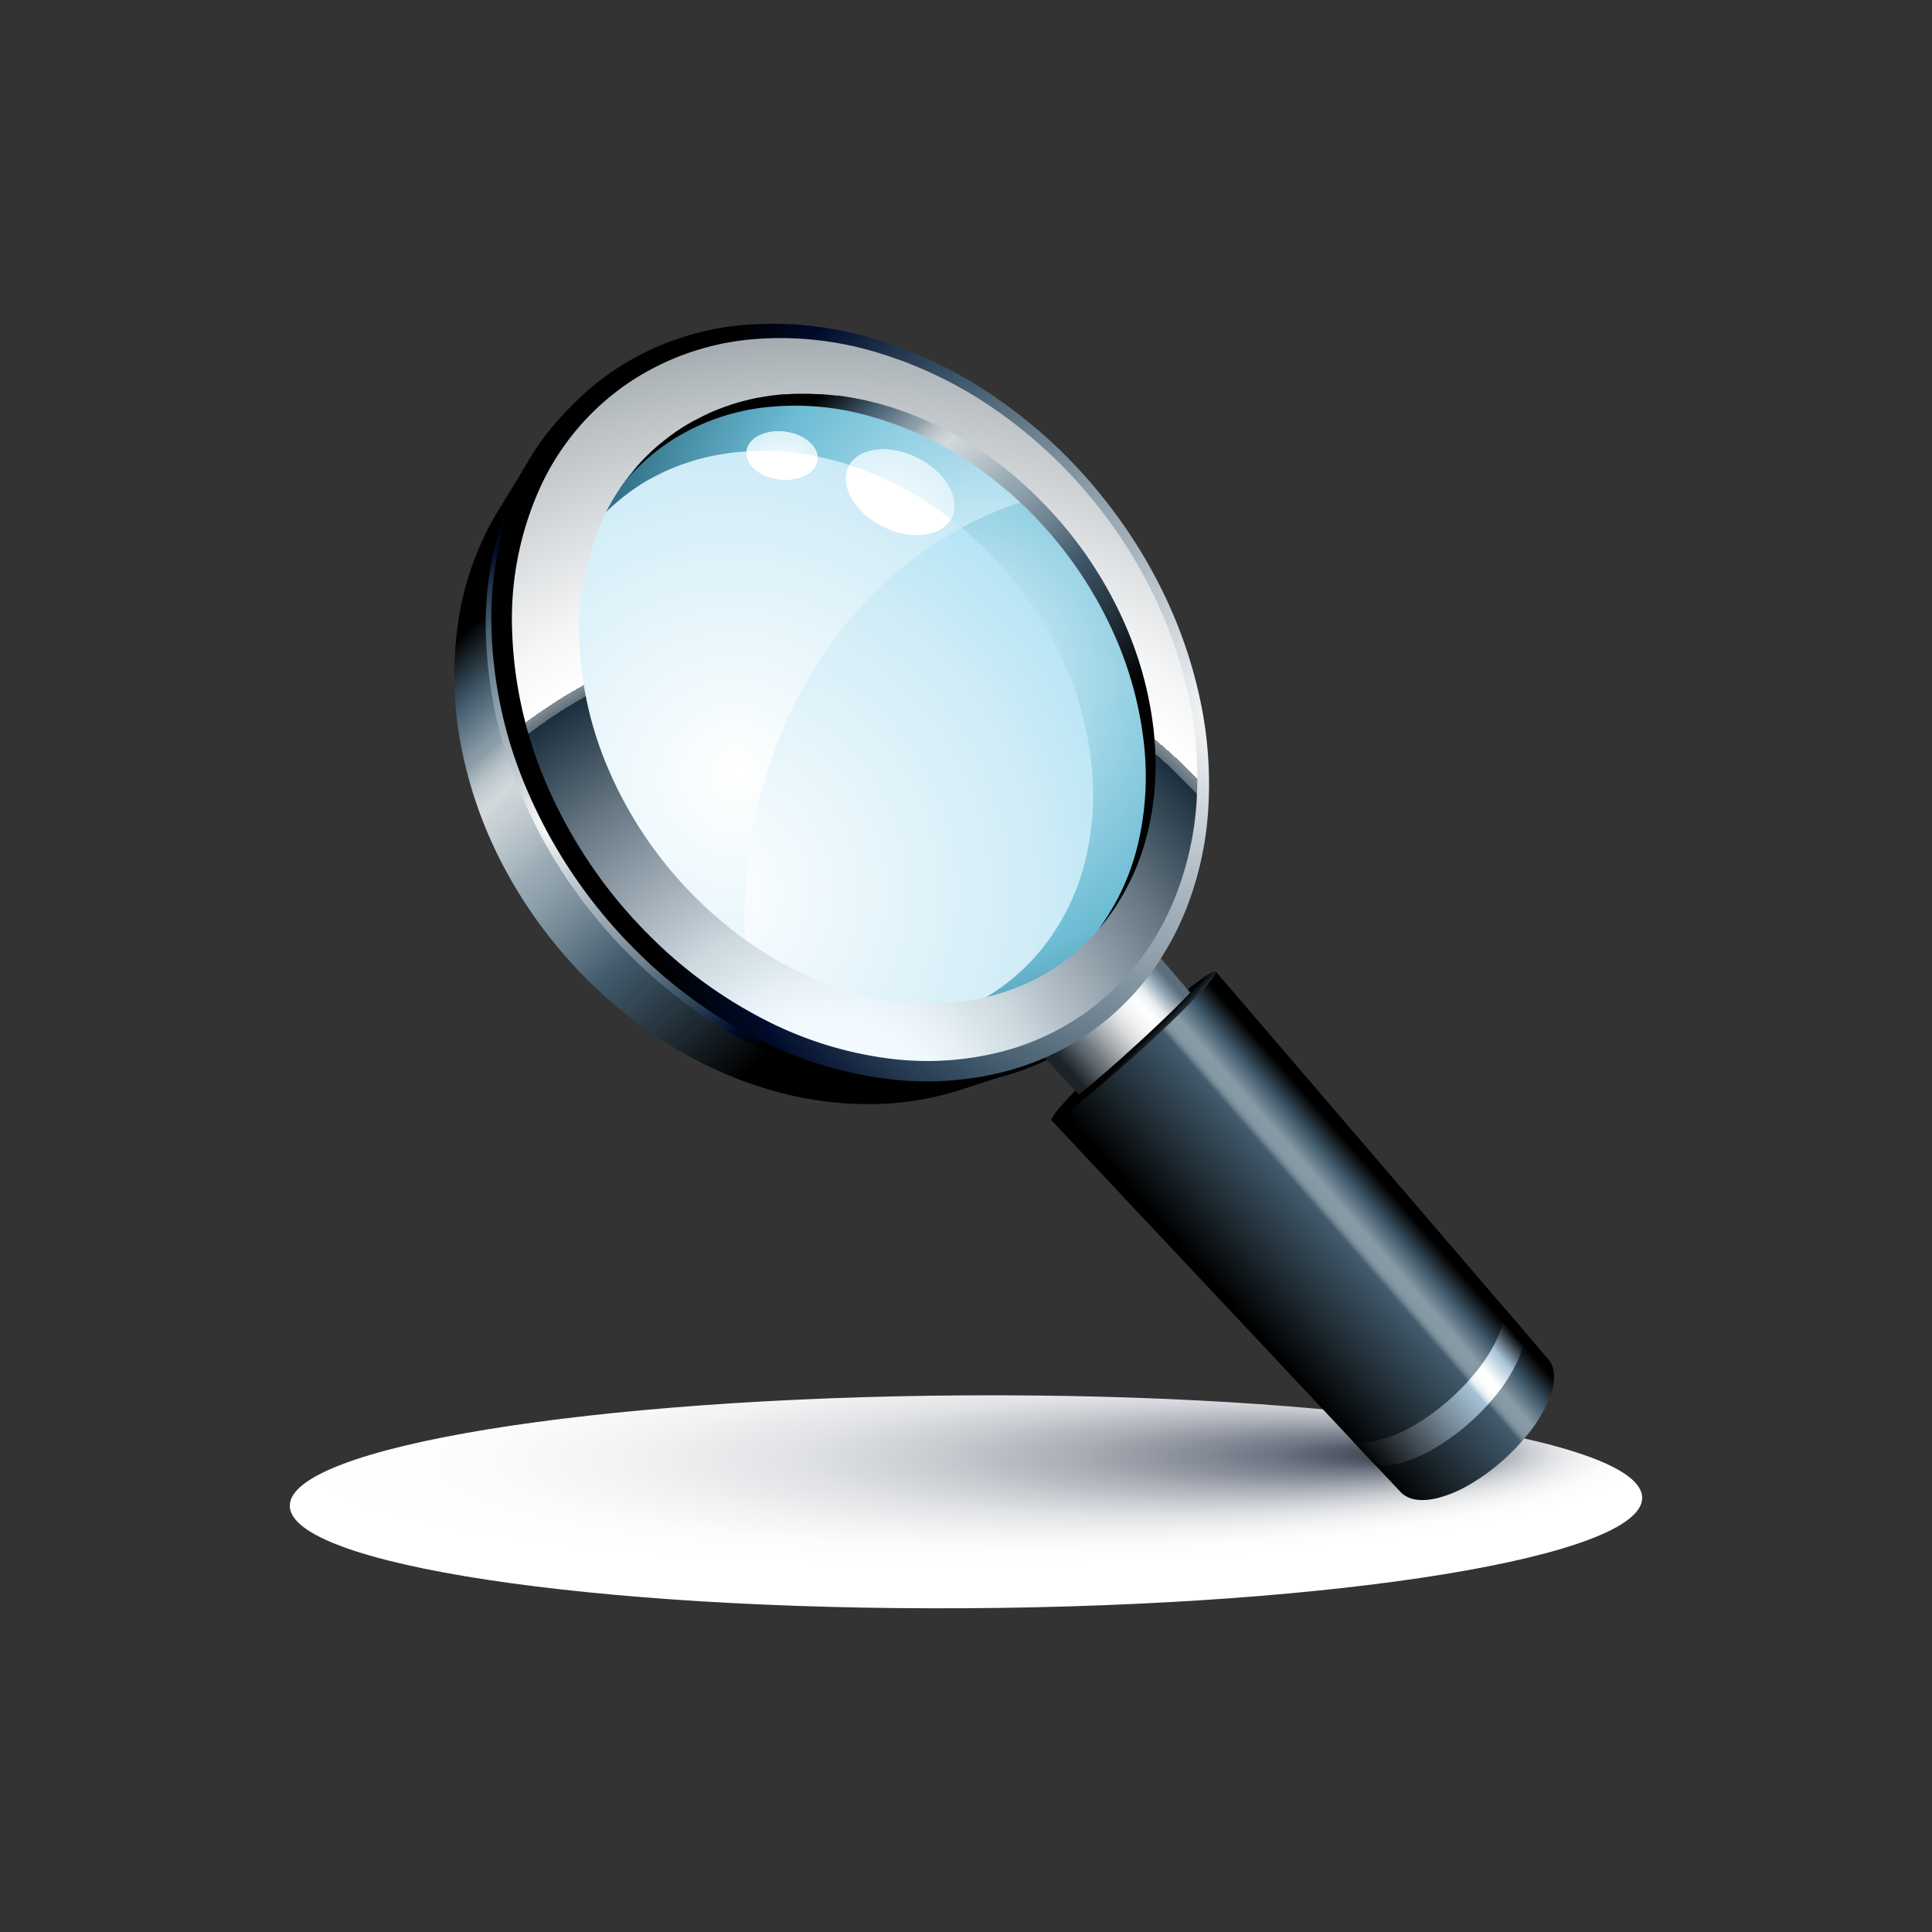 <?xml version="1.0" encoding="UTF-8"?> <svg xmlns="http://www.w3.org/2000/svg" xmlns:xlink="http://www.w3.org/1999/xlink" id="Layer_1" data-name="Layer 1" viewBox="0 0 500 500"><rect x="0" y="0" width="500" height="500" fill="#333333" stroke="none"/><defs><linearGradient id="linear-gradient" x1="213.35" y1="259.07" x2="123.73" y2="160.55" gradientUnits="userSpaceOnUse"><stop offset="0"></stop><stop offset="0.14" stop-color="#1e2a32"></stop><stop offset="0.32" stop-color="#415a6c"></stop><stop offset="0.4" stop-color="#647988"></stop><stop offset="0.52" stop-color="#8ea0ab"></stop><stop offset="0.58" stop-color="#9fafb8"></stop><stop offset="0.6" stop-color="#aab8c0"></stop><stop offset="0.68" stop-color="#c7cfd4"></stop><stop offset="0.72" stop-color="#d2d8db"></stop><stop offset="0.74" stop-color="#c9d1d5"></stop><stop offset="0.77" stop-color="#b2bdc4"></stop><stop offset="0.8" stop-color="#8c9da8"></stop><stop offset="0.81" stop-color="#889aa5"></stop><stop offset="0.9" stop-color="#415a6c"></stop><stop offset="1"></stop></linearGradient><radialGradient id="New_Gradient_Swatch_5" cx="143.02" cy="212.58" r="79.63" gradientUnits="userSpaceOnUse"><stop offset="0" stop-color="#fff"></stop><stop offset="0.12" stop-color="#dadfe3"></stop><stop offset="0.33" stop-color="#a0aeb8"></stop><stop offset="0.4" stop-color="#92a2ad"></stop><stop offset="0.54" stop-color="#6e8290"></stop><stop offset="0.68" stop-color="#415a6c"></stop><stop offset="0.79" stop-color="#22354d"></stop><stop offset="0.9" stop-color="#000b2b"></stop><stop offset="0.98" stop-color="#000208"></stop><stop offset="1"></stop></radialGradient><radialGradient id="radial-gradient" cx="62.13" cy="-3774.03" fx="106.265" r="63.8" gradientTransform="matrix(2.78, -0.02, 0, 0.44, 76.54, 2039.04)" gradientUnits="userSpaceOnUse"><stop offset="0" stop-color="#282c36"></stop><stop offset="0.14" stop-color="#6d7482"></stop><stop offset="0.2" stop-color="#838995"></stop><stop offset="0.31" stop-color="#a9adb5"></stop><stop offset="0.43" stop-color="#c8cbd0"></stop><stop offset="0.55" stop-color="#e0e2e5"></stop><stop offset="0.69" stop-color="#f2f2f3"></stop><stop offset="0.83" stop-color="#fcfcfc"></stop><stop offset="1" stop-color="#fff"></stop></radialGradient><linearGradient id="linear-gradient-2" x1="320.71" y1="297.27" x2="293.84" y2="271.14" xlink:href="#linear-gradient"></linearGradient><linearGradient id="linear-gradient-3" x1="321.64" y1="340.91" x2="359.51" y2="307.99" gradientUnits="userSpaceOnUse"><stop offset="0"></stop><stop offset="0.29" stop-color="#1e2a32"></stop><stop offset="0.65" stop-color="#415a6c"></stop><stop offset="0.66" stop-color="#496172"></stop><stop offset="0.67" stop-color="#607685"></stop><stop offset="0.68" stop-color="#728693"></stop><stop offset="0.69" stop-color="#7f919d"></stop><stop offset="0.71" stop-color="#8698a3"></stop><stop offset="0.76" stop-color="#889aa5"></stop><stop offset="0.87" stop-color="#415a6c"></stop><stop offset="1"></stop></linearGradient><linearGradient id="linear-gradient-4" x1="355.06" y1="379.35" x2="392.93" y2="346.43" gradientUnits="userSpaceOnUse"><stop offset="0"></stop><stop offset="0.03" stop-color="#08090a"></stop><stop offset="0.46" stop-color="#798d9c"></stop><stop offset="0.65" stop-color="#a6c2d6"></stop><stop offset="0.66" stop-color="#c0d4e2"></stop><stop offset="0.67" stop-color="#d7e3ec"></stop><stop offset="0.68" stop-color="#e9f0f5"></stop><stop offset="0.7" stop-color="#f6f9fb"></stop><stop offset="0.72" stop-color="#fdfefe"></stop><stop offset="0.76" stop-color="#fff"></stop><stop offset="0.87" stop-color="#a6c2d6"></stop><stop offset="1"></stop></linearGradient><linearGradient id="linear-gradient-5" x1="276.11" y1="276.31" x2="302.29" y2="253.56" gradientUnits="userSpaceOnUse"><stop offset="0" stop-color="#1c2226"></stop><stop offset="0.19" stop-color="#626c73"></stop><stop offset="0.22" stop-color="#6c757c"></stop><stop offset="0.39" stop-color="#b1b5b8"></stop><stop offset="0.51" stop-color="#dcdede"></stop><stop offset="0.58" stop-color="#ededed"></stop><stop offset="0.62" stop-color="#f4f4f4"></stop><stop offset="0.72" stop-color="#fff"></stop><stop offset="0.76" stop-color="#f6f8fa"></stop><stop offset="0.81" stop-color="#e5ebef"></stop><stop offset="0.93" stop-color="#879aa8"></stop><stop offset="1" stop-color="#5c6e7d"></stop></linearGradient><radialGradient id="New_Gradient_Swatch_5-2" cx="318.99" cy="184.63" r="162.25" xlink:href="#New_Gradient_Swatch_5"></radialGradient><radialGradient id="radial-gradient-2" cx="557.37" cy="86.28" r="294.93" gradientTransform="translate(-314.82 210.62) scale(0.95 0.95)" gradientUnits="userSpaceOnUse"><stop offset="0" stop-color="#7da0e5"></stop><stop offset="0" stop-color="#8cabe8"></stop><stop offset="0" stop-color="#b3c8f0"></stop><stop offset="0" stop-color="#f1f7fe"></stop><stop offset="0" stop-color="#f7fbff"></stop><stop offset="0.11" stop-color="#f0f9ff"></stop><stop offset="0.14" stop-color="#e6f0f6"></stop><stop offset="0.2" stop-color="#ccd7de"></stop><stop offset="0.27" stop-color="#a1aeb8"></stop><stop offset="0.36" stop-color="#667682"></stop><stop offset="0.46" stop-color="#1b2f3e"></stop><stop offset="0.46" stop-color="#1a2e3d"></stop><stop offset="0.46" stop-color="#1d303f"></stop><stop offset="0.46" stop-color="#253846"></stop><stop offset="0.46" stop-color="#334552"></stop><stop offset="0.46" stop-color="#485864"></stop><stop offset="0.46" stop-color="#62707a"></stop><stop offset="0.47" stop-color="#828d95"></stop><stop offset="0.47" stop-color="#a9b0b6"></stop><stop offset="0.47" stop-color="#d4d8db"></stop><stop offset="0.47" stop-color="#fff"></stop><stop offset="0.52" stop-color="#f5f6f7"></stop><stop offset="0.6" stop-color="#dbdee0"></stop><stop offset="0.71" stop-color="#b0b7bb"></stop><stop offset="0.83" stop-color="#758088"></stop><stop offset="0.98" stop-color="#2a3c48"></stop><stop offset="1" stop-color="#1d303d"></stop></radialGradient><radialGradient id="New_Gradient_Swatch_6" cx="182.44" cy="230.69" r="333.15" gradientUnits="userSpaceOnUse"><stop offset="0" stop-color="#fff"></stop><stop offset="0.26" stop-color="#cfecf7"></stop><stop offset="0.56" stop-color="#77d1f2"></stop><stop offset="0.76" stop-color="#24c2f0"></stop><stop offset="1" stop-color="#0faee7"></stop></radialGradient><radialGradient id="New_Gradient_Swatch_6-2" cx="182.44" cy="230.69" fx="190.817" fy="199.754" r="333.16" xlink:href="#New_Gradient_Swatch_6"></radialGradient><radialGradient id="radial-gradient-3" cx="244.3" cy="176.16" r="115.43" gradientUnits="userSpaceOnUse"><stop offset="0.14" stop-color="#cbebf7"></stop><stop offset="0.64" stop-color="#6cbcd4"></stop><stop offset="1" stop-color="#32728a"></stop></radialGradient><radialGradient id="radial-gradient-4" cx="255.13" cy="138.17" fy="154.414" r="95.18" xlink:href="#radial-gradient-3"></radialGradient><linearGradient id="linear-gradient-6" x1="276.71" y1="193.81" x2="202.11" y2="111.82" xlink:href="#linear-gradient"></linearGradient><radialGradient id="radial-gradient-5" cx="229.11" cy="138.86" r="85.44" gradientUnits="userSpaceOnUse"><stop offset="0" stop-color="#fff"></stop><stop offset="0.36" stop-color="#cfecf7"></stop><stop offset="0.7" stop-color="#24c2f0"></stop><stop offset="1" stop-color="#0c8ab8"></stop></radialGradient><radialGradient id="radial-gradient-6" cx="202.66" cy="135.72" fy="122.499" r="51.25" xlink:href="#radial-gradient-5"></radialGradient></defs><title>featured</title><path d="M264.6,276.86l-16.11,5.22a76.81,76.81,0,0,1-22.31,3.65,89.91,89.91,0,0,1-24.47-3,104.33,104.33,0,0,1-25.14-10.36,117.88,117.88,0,0,1-23.91-18.18,121.54,121.54,0,0,1-22-29.33,111.63,111.63,0,0,1-11.5-32.7,94.49,94.49,0,0,1-.44-32.05,76.73,76.73,0,0,1,10.11-27.78l9.67-15.81s3.83.14,2.63,2.72a81.89,81.89,0,0,0-6.5,21.7,100.77,100.77,0,0,0,.65,34,121.55,121.55,0,0,0,12.34,35A132.34,132.34,0,0,0,171,241.5a126,126,0,0,0,25.25,19.61,109.65,109.65,0,0,0,26.38,11.26,92.8,92.8,0,0,0,25.51,3.4,81.63,81.63,0,0,0,10.57-.8C263,274.36,264.6,276.86,264.6,276.86Z" fill="url(#linear-gradient)"></path><path d="M157.36,97.34A71.13,71.13,0,0,1,190.2,85.6,89.55,89.55,0,0,1,224.35,89a112.58,112.58,0,0,1,31.8,15.19,128.82,128.82,0,0,1,27.05,24.94,130.59,130.59,0,0,1,16.74,26.31,120.62,120.62,0,0,1,9.35,27.61,104,104,0,0,1,2,27.7,84.73,84.73,0,0,1-5.9,26.4q-.86,2.11-1.84,4.17c-.65,1.37-1.35,2.73-2.1,4.06s-1.53,2.67-2.37,4-1.72,2.59-2.65,3.85-1.9,2.49-2.9,3.67-2,2.33-3.11,3.43-2.18,2.18-3.32,3.2-2.32,2-3.52,3a68.59,68.59,0,0,1-24.93,12.27,81.49,81.49,0,0,1-30.3,1.91,101.94,101.94,0,0,1-33.13-10.08A123.3,123.3,0,0,1,163,247.21a130.59,130.59,0,0,1-27.35-39.79,113.86,113.86,0,0,1-9.9-43.44,86.35,86.35,0,0,1,7.92-38.88A68.88,68.88,0,0,1,157.36,97.34Z" fill="url(#New_Gradient_Swatch_5)"></path><path d="M75,389.68c0-15.21,78.35-28,175-28.56s175,11.31,175,26.52-78.35,28-175,28.57S75,404.9,75,389.68Z" fill="url(#radial-gradient)"></path><path d="M310.2,259.42c-2.09,2.18-4.57,4.63-7.26,7.2s-5.62,5.27-8.54,7.89-5.81,5.13-8.51,7.4-5.15,4.24-7.24,5.81a35.29,35.29,0,0,1-4.43,3c-.41.21-1.75-.69-1.93-.7s-.27-.14-.18-.41a11.77,11.77,0,0,1,2-2.8c1.13-1.34,2.74-3.07,4.81-5.18s4.35-4.33,6.78-6.63,5-4.64,7.53-6.94,5.11-4.53,7.55-6.6,4.79-4,6.87-5.62,3.75-2.82,4.92-3.55,1.89-1,2.08-.85a.28.28,0,0,1,0,.23c-.06.33.62,1.93,0,2.79C313.74,255.61,312.27,257.27,310.2,259.42Z" fill="url(#linear-gradient-2)"></path><path d="M401.82,353.8a5.48,5.48,0,0,0-1.1-2L314.65,251.44c.09.1.05.32-.13.65a8.72,8.72,0,0,1-.93,1.37c-.45.58-1,1.28-1.78,2.11s-1.62,1.77-2.64,2.84c-2.09,2.18-4.58,4.63-7.27,7.2s-5.62,5.27-8.53,7.88-5.82,5.14-8.52,7.41-5.15,4.24-7.23,5.81c-.86.64-1.61,1.19-2.27,1.64s-1.2.81-1.66,1.07a6,6,0,0,1-1.07.53c-.26.08-.43.09-.5,0l90.52,96.36h0a7.11,7.11,0,0,0,3.62,1.75,11.09,11.09,0,0,0,2.5.14,18.21,18.21,0,0,0,3-.44,31.07,31.07,0,0,0,8.08-3.28,51.66,51.66,0,0,0,8.28-5.82,55.52,55.52,0,0,0,7.23-7.41,38.92,38.92,0,0,0,5.06-8,22.49,22.49,0,0,0,1.33-3.69,13.11,13.11,0,0,0,.46-3.17A8.07,8.07,0,0,0,401.82,353.8Z" fill="url(#linear-gradient-3)"></path><path d="M358.59,379.24a18,18,0,0,0,3.21-.47,33.47,33.47,0,0,0,8.72-3.54,55,55,0,0,0,8.93-6.27,60,60,0,0,0,7.8-8,42,42,0,0,0,5.45-8.63,23.73,23.73,0,0,0,1.44-4,14.15,14.15,0,0,0,.49-3.41,1.62,1.62,0,0,0,0-.22l-5.2-6.06a2.64,2.64,0,0,1,0,.28,14.3,14.3,0,0,1-.49,3.42,24.56,24.56,0,0,1-1.44,4,41.75,41.75,0,0,1-5.46,8.63,59.35,59.35,0,0,1-7.79,8,56.61,56.61,0,0,1-8.93,6.28,33.91,33.91,0,0,1-8.72,3.53,18.17,18.17,0,0,1-3.21.47,11.14,11.14,0,0,1-2.7-.14l-.61-.14,5.75,6.13h.05A12.28,12.28,0,0,0,358.59,379.24Z" fill="url(#linear-gradient-4)"></path><path d="M291.87,272.37c2.92-2.61,5.82-5.3,8.53-7.88s5.18-5,7.27-7.2l.37-.39-8.92-10.4q.09.1-.09.45a7.12,7.12,0,0,1-.65.94c-.31.4-.72.89-1.22,1.46s-1.12,1.22-1.83,2c-1.45,1.51-3.16,3.2-5,5s-3.88,3.64-5.89,5.45-4,3.55-5.89,5.12-3.56,2.93-5,4c-.59.45-1.11.83-1.57,1.14s-.83.56-1.14.74a4.72,4.72,0,0,1-.74.36c-.18.06-.3.06-.35,0l9.47,10.09q2-1.57,4.17-3.42C286.06,277.51,289,275,291.87,272.37Z" fill="url(#linear-gradient-5)"></path><path d="M263.35,255.48l-15.78,6.29a59.76,59.76,0,0,1-18.71,4.08,70.51,70.51,0,0,1-20.69-2,82.59,82.59,0,0,1-21.25-8.53,93.76,93.76,0,0,1-20.06-15.42A97.12,97.12,0,0,1,149,215.32a88.56,88.56,0,0,1-8.71-27.21,73.81,73.81,0,0,1,.78-26.34A59.56,59.56,0,0,1,151,139.44l.51-.69q1.54-2.15,3.1-4.27l7.13-9.83A61.32,61.32,0,0,0,151.5,148a78.57,78.57,0,0,0-.65,27.9,96.16,96.16,0,0,0,9.34,29,106.05,106.05,0,0,0,18.91,26.42A101.7,101.7,0,0,0,200.23,248a87,87,0,0,0,22.26,9.28A72.32,72.32,0,0,0,244,259.6,60.26,60.26,0,0,0,263.35,255.48Z" fill="none"></path><path d="M158.78,95.92a71.07,71.07,0,0,1,32.84-11.73,89.78,89.78,0,0,1,34.15,3.39,112.56,112.56,0,0,1,31.79,15.2,128.25,128.25,0,0,1,27.05,24.93A130.7,130.7,0,0,1,301.35,154a120.3,120.3,0,0,1,9.35,27.61,104.08,104.08,0,0,1,2,27.71,84.85,84.85,0,0,1-5.9,26.4c-.57,1.4-1.18,2.79-1.83,4.16s-1.36,2.73-2.1,4.07-1.54,2.66-2.37,4-1.73,2.59-2.65,3.85-1.91,2.49-2.91,3.67-2,2.33-3.11,3.43-2.18,2.17-3.32,3.2-2.31,2-3.51,2.95a68.71,68.71,0,0,1-24.94,12.27,81.28,81.28,0,0,1-30.3,1.91,101.62,101.62,0,0,1-33.12-10.07,123.37,123.37,0,0,1-32.22-23.34A130.66,130.66,0,0,1,137.08,206a113.8,113.8,0,0,1-9.89-43.44,86.37,86.37,0,0,1,7.91-38.88A68.82,68.82,0,0,1,158.78,95.92Z" fill="url(#New_Gradient_Swatch_5-2)"></path><path d="M162.68,99.07A68,68,0,0,1,194,87.87a85.68,85.68,0,0,1,32.61,3.24A107.57,107.57,0,0,1,257,105.61a122.62,122.62,0,0,1,25.83,23.8,124.62,124.62,0,0,1,16,25.1,115,115,0,0,1,8.93,26.35,99.55,99.55,0,0,1,1.93,26.44A81,81,0,0,1,304,232.5c-.55,1.34-1.13,2.66-1.76,4s-1.29,2.6-2,3.88-1.47,2.54-2.26,3.78-1.65,2.47-2.54,3.67-1.81,2.37-2.77,3.5-1.95,2.23-3,3.28-2.08,2.07-3.17,3-2.21,1.92-3.35,2.82a65.52,65.52,0,0,1-23.82,11.71A77.55,77.55,0,0,1,230.48,274a97,97,0,0,1-31.63-9.61,118,118,0,0,1-30.77-22.27,124.89,124.89,0,0,1-26.12-38,108.68,108.68,0,0,1-9.44-41.46,82.38,82.38,0,0,1,7.55-37.1A65.76,65.76,0,0,1,162.68,99.07Z" fill="url(#radial-gradient-2)"></path><path d="M254.44,131.48c-12.89,5.38-64.09,31.72-63.79,110.09a94.81,94.81,0,0,0,17.93,10.78,78.48,78.48,0,0,0,30.25,7.3,62.85,62.85,0,0,0,19.86-2.56c6.08-3.37,22.47-14.62,27.91-40.3,6.72-31.75-8.23-62.32-25.5-79.43A80.84,80.84,0,0,0,254.44,131.48Z" fill="url(#New_Gradient_Swatch_6)"></path><path d="M256.35,133c-18.09-15.2-48-27.06-79.29-16.32A49.18,49.18,0,0,0,158.27,130a58.47,58.47,0,0,0-2.66,5.24,70.51,70.51,0,0,0-5.66,30.8,92.56,92.56,0,0,0,7.93,34,105.47,105.47,0,0,0,21.22,31.32,103.47,103.47,0,0,0,13.67,11.76C191,194.25,216.27,150.24,256.35,133Z" fill="url(#New_Gradient_Swatch_6-2)"></path><path d="M297.44,191.16a94.71,94.71,0,0,0-7.27-27,106,106,0,0,0-15.84-25.64q-1.17-1.38-2.37-2.73l-.7-.77c-.55-.6-1.1-1.2-1.66-1.78l-.12-.13q-.37-.41-.75-.78c-.44-.46-.9-.9-1.35-1.35l-.7-.7-.48-.47h0c-.85-.81-1.71-1.61-2.58-2.39l-.47-.42a162,162,0,0,0-16.46,7.79l.53.42.79.63c.67.55,1.32,1.1,2,1.66l.55.47c.83.73,1.66,1.47,2.48,2.23l.4.39c.67.64,1.33,1.28,2,1.94l.71.72c.57.59,1.14,1.19,1.7,1.8l.67.72q1.14,1.24,2.25,2.55a96.2,96.2,0,0,1,15,24.09A86.58,86.58,0,0,1,282.49,198a72.14,72.14,0,0,1-1.7,25.05,58.72,58.72,0,0,1-11.07,22.41c-.73.9-1.47,1.77-2.24,2.61l-.18.18c-.69.76-1.41,1.49-2.14,2.2-.21.21-.43.4-.64.6q-.86.8-1.74,1.56l-.78.66c-.6.5-1.21,1-1.84,1.45l-.65.5c-.84.61-1.7,1.21-2.58,1.77-.17.12-.35.22-.52.33-.42.26-.86.51-1.29.76a56.73,56.73,0,0,0,9.22-3c.61-.26,1.21-.51,1.81-.79.78-.36,1.55-.73,2.31-1.12l.42-.24c.54-.29,1.08-.6,1.61-.91s1.12-.66,1.67-1,.94-.59,1.4-.9.92-.64,1.37-1l1.25-.92.09-.07.76-.59c.53-.42,1.05-.86,1.57-1.31l.35-.3c.49-.43,1-.87,1.43-1.31s.66-.61,1-.93h0l.22-.21c.77-.77,1.52-1.57,2.25-2.39l0,0c.74-.83,1.45-1.69,2.15-2.58a58.06,58.06,0,0,0,5.38-8.25c.32-.6.64-1.21.94-1.82A63.83,63.83,0,0,0,296,217.53a72.8,72.8,0,0,0,2-16.26A82,82,0,0,0,297.44,191.16Z" fill="url(#radial-gradient-3)"></path><path d="M263.62,127.45l-.6-.53c-.67-.59-1.35-1.17-2-1.74l-.86-.72-.48-.38c-.49-.4-1-.79-1.46-1.17l-.8-.62h0c-.9-.69-1.81-1.36-2.72-2l-.1-.06c-.48-.34-1-.67-1.46-1s-1-.7-1.5-1l-.57-.36-.62-.39-1.47-.93L248,116c-.78-.47-1.58-.93-2.37-1.37l-.58-.33-1.56-.82c-.47-.25-.93-.5-1.41-.74-.22-.12-.45-.22-.68-.34-.78-.38-1.56-.76-2.35-1.12l-.93-.42-1.79-.76c-.65-.28-1.3-.54-2-.8s-1-.41-1.58-.6-1.35-.49-2-.72c-.51-.17-1-.35-1.54-.51-.69-.23-1.4-.44-2.1-.64s-1.3-.39-1.95-.56l-.32-.08-1.36-.33h-.05l-1.44-.35c-.81-.18-1.62-.33-2.44-.48l-.8-.16-.44-.08c-1.15-.2-2.31-.37-3.47-.52l-.16,0-.44,0c-1.08-.13-2.16-.24-3.25-.31l-1.34-.07c-.77,0-1.54-.08-2.31-.09h0c-.95,0-1.9,0-2.85,0H204c-.86,0-1.71.08-2.57.14-.16,0-.32,0-.48,0s-.26,0-.39,0c-1.06.09-2.12.2-3.17.34h-.05c-1.11.15-2.22.33-3.32.54l-.15,0c-1.06.21-2.12.45-3.17.71l-.36.09c-1,.26-2,.55-3,.86l-.47.15-.48.17c-.81.27-1.62.55-2.41.86l-.46.18c-1,.38-1.92.79-2.87,1.23l-.35.16c-1,.46-2,1-2.93,1.48l-.07,0h0c-1,.55-2,1.14-3,1.77h0s0,0,0,0q-1.51,1-3,2c-.41.3-.79.62-1.18.92-.64.55-1.27,1.11-1.87,1.68l-.45.44c-.76.74-1.51,1.5-2.22,2.28l-.31.35c-.57.64-1.12,1.3-1.66,2-.33.4-.65.8-1,1.21a56.94,56.94,0,0,0-5.76,9.16c.77-.74,1.55-1.48,2.36-2.19l.42-.35c.91-.77,1.84-1.52,2.8-2.24s1.87-1.34,2.82-2l0,0c.94-.61,1.9-1.19,2.87-1.74l.07,0c.91-.52,1.84-1,2.77-1.45l.36-.18c.89-.43,1.79-.83,2.7-1.21l.48-.2c.89-.36,1.8-.7,2.71-1l.5-.17c.93-.31,1.85-.6,2.79-.87l.44-.12c.64-.17,1.28-.32,1.92-.47s1.3-.3,2-.43c.5-.1,1-.2,1.52-.28s1.32-.22,2-.32l1.45-.19c.68-.08,1.37-.14,2.05-.19.48,0,1-.09,1.44-.12.71,0,1.43-.06,2.15-.08l1.36,0c.75,0,1.51,0,2.27,0l1.22,0c1,0,2.1.12,3.15.22l.35,0c1.16.12,2.32.26,3.49.43l1.21.21c.77.12,1.53.25,2.29.4.49.09,1,.21,1.46.31.68.15,1.35.29,2,.46l1.43.37c.66.18,1.33.36,2,.56.5.14,1,.3,1.49.45l1.91.63,1.52.54,1.87.71,1.72.7.88.37c.75.32,1.49.66,2.23,1l.67.31c.95.45,1.89.92,2.84,1.42l.51.28c.77.41,1.54.83,2.3,1.26l.84.49c.68.4,1.35.81,2,1.22l.8.5c.87.56,1.74,1.12,2.59,1.71l.06,0c.89.61,1.76,1.24,2.63,1.88l.72.54c.63.48,1.27,1,1.89,1.47l.79.63c.31.25.6.51.9.76a94,94,0,0,1,17-7.08C265.14,128.84,264.38,128.14,263.62,127.45Z" fill="url(#radial-gradient-4)"></path><path d="M298.55,188.84a94.7,94.7,0,0,0-7.2-26.83,105.23,105.23,0,0,0-15.68-25.5c-.77-.93-1.55-1.83-2.34-2.72l-.7-.77c-.54-.6-1.09-1.19-1.64-1.78l-.12-.13-.74-.77c-.44-.46-.89-.9-1.34-1.34l-.69-.7c-.16-.15-.32-.31-.47-.47h0c-.84-.81-1.69-1.6-2.55-2.38l-.6-.53q-1-.89-2-1.74l-.85-.7-.48-.39-1.43-1.16-.8-.62h0c-.89-.68-1.79-1.35-2.69-2l-.1-.07c-.48-.34-1-.66-1.45-1s-1-.7-1.48-1l-.56-.35-.62-.39-1.46-.92-.88-.55c-.78-.47-1.57-.92-2.36-1.36l-.57-.33c-.51-.28-1-.54-1.54-.81l-1.39-.74-.68-.33c-.77-.39-1.55-.76-2.33-1.12l-.92-.42-1.77-.76c-.64-.27-1.29-.54-1.94-.79s-1-.41-1.56-.6c-.67-.25-1.34-.49-2-.71l-1.52-.52c-.7-.22-1.39-.43-2.09-.63s-1.28-.39-1.93-.56l-.31-.08-1.36-.32h0l-1.42-.35c-.81-.18-1.61-.33-2.42-.48l-.79-.16-.44-.08c-1.14-.2-2.29-.37-3.43-.51l-.16,0-.44,0c-1.07-.13-2.14-.23-3.21-.31l-1.33-.06c-.76,0-1.53-.08-2.29-.09h0q-1.41,0-2.82,0h-.05l-.48,0c-.85,0-1.69.07-2.54.13l-.48,0-.38,0c-1.05.09-2.1.2-3.14.34h0c-1.1.15-2.2.33-3.29.54l-.14,0c-1.06.21-2.1.44-3.14.71l-.36.09c-1,.25-2,.54-3,.85l-.46.15-.48.17c-.8.27-1.6.55-2.39.86l-.45.17c-1,.38-1.91.79-2.84,1.23l-.35.16c-1,.46-1.94,1-2.9,1.47l-.06,0h0c-1,.55-2,1.14-3,1.76h0l0,0c-1,.63-2,1.3-2.94,2s-1.8,1.37-2.66,2.09l-.39.32c-.82.69-1.6,1.4-2.37,2.13l-.45.44c-.76.74-1.51,1.5-2.22,2.28l-.31.35c-.57.64-1.12,1.3-1.66,2-.33.4-.65.8-1,1.21l-.56.76a54.76,54.76,0,0,1,9-8.35A56.3,56.3,0,0,1,197,105.54a70.38,70.38,0,0,1,27.53,2,89.46,89.46,0,0,1,26.13,11.89,103.66,103.66,0,0,1,22.5,20.29A105.47,105.47,0,0,1,288.8,165.2,94.72,94.72,0,0,1,296,192a76.54,76.54,0,0,1-1.45,26.25,60.85,60.85,0,0,1-10.29,22.3c.59-.68,1.18-1.37,1.74-2.09a58.06,58.06,0,0,0,5.38-8.25,62.55,62.55,0,0,0,5.72-15.15,72.73,72.73,0,0,0,1.95-16.18A83.06,83.06,0,0,0,298.55,188.84Z" fill="url(#linear-gradient-6)"></path><path d="M246.38,133.79c2.26-5-1.93-11.95-9.35-15.47S221.76,116,219.5,121s1.92,11.94,9.34,15.46S244.11,138.81,246.38,133.79Z" fill="#fff"></path><path d="M211.6,118.68c.1-3.45-3.95-6.59-9-7s-9.32,2-9.42,5.49,3.94,6.6,9,7S211.49,122.14,211.6,118.68Z" fill="#fff"></path><path d="M237,118.32c-7.08-3.35-14.53-2.39-17.17,2.05l1.27.42,1.52.54,1.87.71,1.72.7.88.37c.75.32,1.49.66,2.23,1l.67.31c.95.45,1.89.92,2.84,1.42l.51.28c.77.41,1.54.83,2.3,1.26l.84.49c.68.4,1.35.81,2,1.22l.8.5c.87.56,1.74,1.12,2.59,1.71l.06,0c.89.61,1.76,1.24,2.63,1.88l.72.54.74.58c.11-.19.22-.37.31-.56C248.64,128.77,244.45,121.84,237,118.32Z" fill="url(#radial-gradient-5)"></path><path d="M202.55,111.66c-4.92-.4-9,1.87-9.39,5.14l.18,0c.71,0,1.43-.06,2.15-.08l1.36,0c.75,0,1.51,0,2.27,0l1.22,0c1,0,2.1.12,3.15.22l.35,0c1.16.12,2.32.26,3.49.43l1.21.21c.77.12,1.53.25,2.29.4l.75.16C211.29,114.92,207.4,112.07,202.55,111.66Z" fill="url(#radial-gradient-6)"></path></svg> 